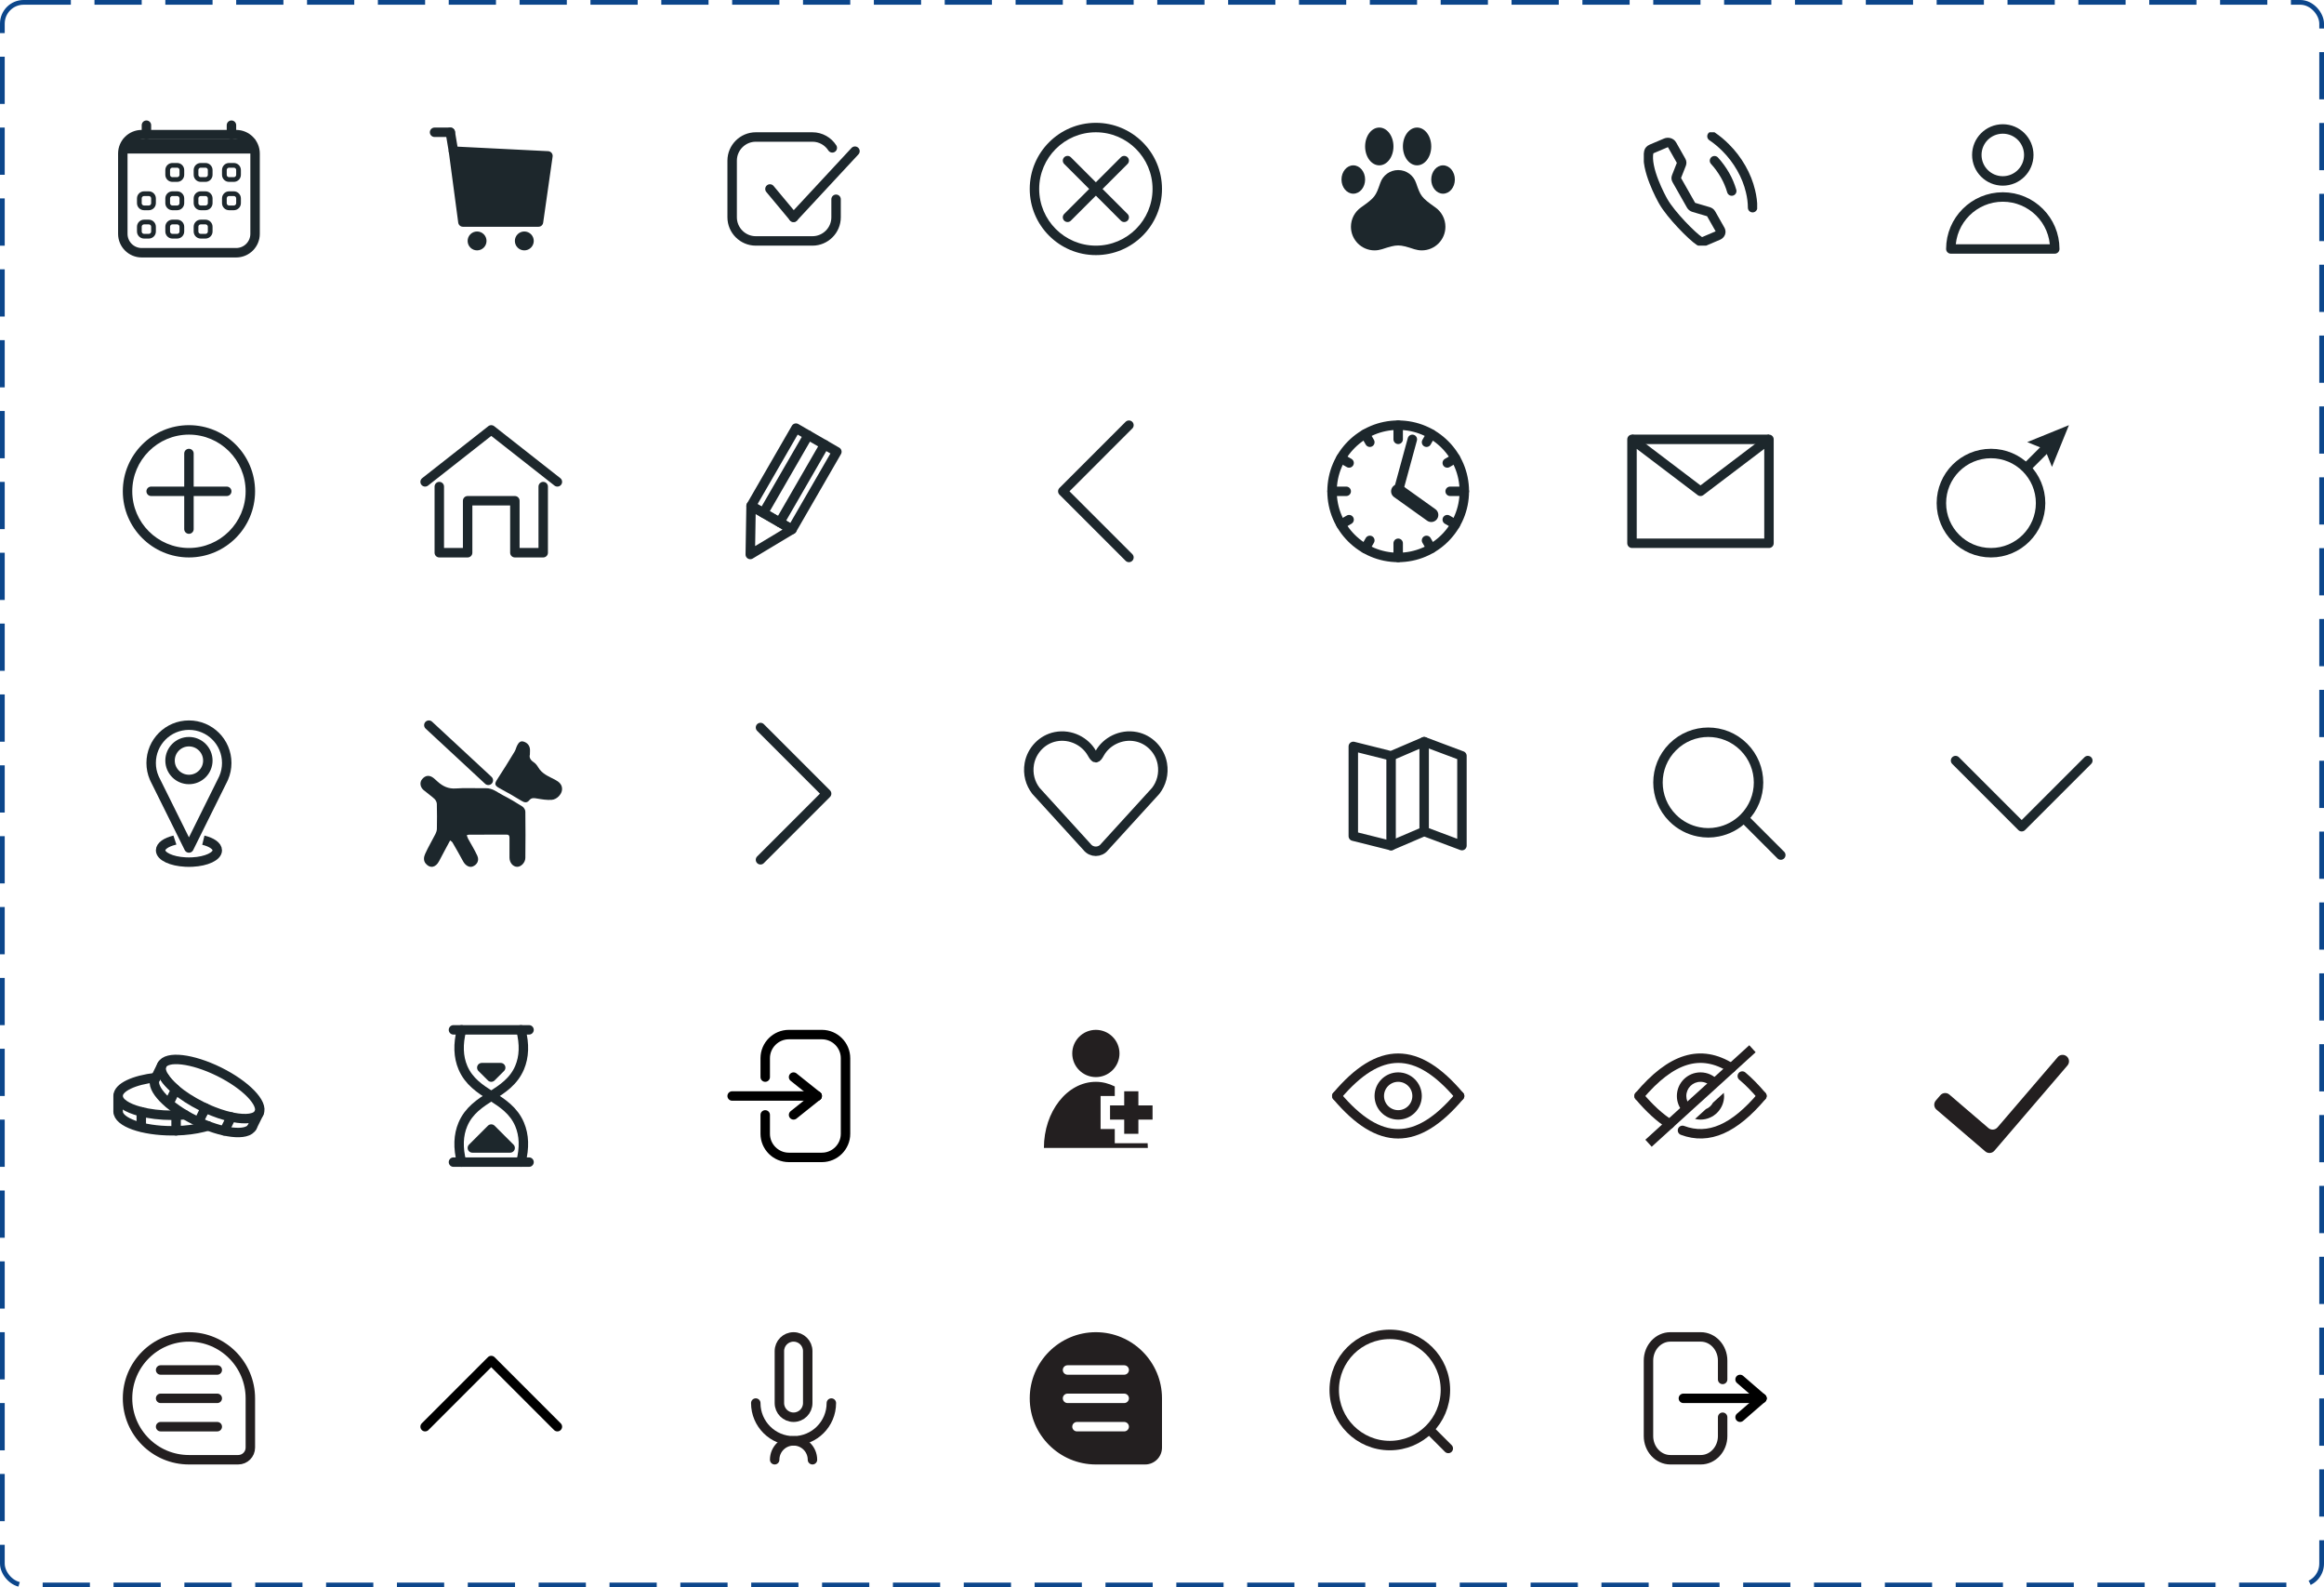 <svg width="492" height="336" viewBox="0 0 492 336" fill="none" xmlns="http://www.w3.org/2000/svg">
<rect x="0.5" y="0.5" width="491" height="335" rx="4.5" stroke="#0C468B" stroke-dasharray="10 5"/>
<g clip-path="url(#clip0_644_19)">
<path d="M31 26.5V28.5" stroke="#1D272C" stroke-width="2" stroke-linecap="round" stroke-linejoin="round"/>
<path d="M49 26.5V28.5" stroke="#1D272C" stroke-width="2" stroke-linecap="round" stroke-linejoin="round"/>
<path d="M50 28.5H30C27.791 28.5 26 30.291 26 32.5V49.5C26 51.709 27.791 53.5 30 53.5H50C52.209 53.5 54 51.709 54 49.5V32.5C54 30.291 52.209 28.5 50 28.5Z" stroke="#1D272C" stroke-width="2" stroke-linejoin="round"/>
<path d="M43.5 35H42.5C41.948 35 41.5 35.448 41.5 36V37C41.5 37.552 41.948 38 42.5 38H43.5C44.052 38 44.5 37.552 44.5 37V36C44.5 35.448 44.052 35 43.5 35Z" stroke="#1D272C" stroke-linejoin="round"/>
<path d="M49.5 35H48.5C47.948 35 47.5 35.448 47.5 36V37C47.5 37.552 47.948 38 48.5 38H49.5C50.052 38 50.5 37.552 50.5 37V36C50.5 35.448 50.052 35 49.5 35Z" stroke="#1D272C" stroke-linejoin="round"/>
<path d="M37.5 35H36.5C35.948 35 35.5 35.448 35.5 36V37C35.5 37.552 35.948 38 36.5 38H37.5C38.052 38 38.5 37.552 38.5 37V36C38.5 35.448 38.052 35 37.5 35Z" stroke="#1D272C" stroke-linejoin="round"/>
<path d="M43.5 47H42.5C41.948 47 41.5 47.448 41.5 48V49C41.5 49.552 41.948 50 42.5 50H43.5C44.052 50 44.5 49.552 44.5 49V48C44.5 47.448 44.052 47 43.5 47Z" stroke="#1D272C" stroke-linejoin="round"/>
<path d="M31.5 41H30.5C29.948 41 29.5 41.448 29.5 42V43C29.5 43.552 29.948 44 30.5 44H31.5C32.052 44 32.5 43.552 32.5 43V42C32.5 41.448 32.052 41 31.5 41Z" stroke="#1D272C" stroke-linejoin="round"/>
<path d="M31.5 47H30.5C29.948 47 29.5 47.448 29.5 48V49C29.5 49.552 29.948 50 30.5 50H31.5C32.052 50 32.5 49.552 32.5 49V48C32.5 47.448 32.052 47 31.5 47Z" stroke="#1D272C" stroke-linejoin="round"/>
<path d="M37.5 47H36.5C35.948 47 35.5 47.448 35.5 48V49C35.5 49.552 35.948 50 36.5 50H37.5C38.052 50 38.5 49.552 38.5 49V48C38.5 47.448 38.052 47 37.5 47Z" stroke="#1D272C" stroke-linejoin="round"/>
<path d="M26 31H54" stroke="#1D272C" stroke-width="3" stroke-linejoin="round"/>
<path d="M43.5 41H42.5C41.948 41 41.5 41.448 41.5 42V43C41.5 43.552 41.948 44 42.5 44H43.5C44.052 44 44.5 43.552 44.5 43V42C44.5 41.448 44.052 41 43.5 41Z" stroke="#1D272C" stroke-linejoin="round"/>
<path d="M49.5 41H48.5C47.948 41 47.5 41.448 47.5 42V43C47.5 43.552 47.948 44 48.5 44H49.5C50.052 44 50.5 43.552 50.5 43V42C50.5 41.448 50.052 41 49.5 41Z" stroke="#1D272C" stroke-linejoin="round"/>
<path d="M37.5 41H36.5C35.948 41 35.5 41.448 35.5 42V43C35.5 43.552 35.948 44 36.5 44H37.5C38.052 44 38.5 43.552 38.5 43V42C38.5 41.448 38.052 41 37.5 41Z" stroke="#1D272C" stroke-linejoin="round"/>
</g>
<g clip-path="url(#clip1_644_19)">
<path d="M116 33L114 47H98L96 32L116 33Z" fill="#1D272C" stroke="#1D272C" stroke-width="2" stroke-linecap="round" stroke-linejoin="round"/>
<path d="M101 52C101.552 52 102 51.552 102 51C102 50.448 101.552 50 101 50C100.448 50 100 50.448 100 51C100 51.552 100.448 52 101 52Z" stroke="#1D272C" stroke-width="2" stroke-linecap="round" stroke-linejoin="round"/>
<path d="M111 52C111.552 52 112 51.552 112 51C112 50.448 111.552 50 111 50C110.448 50 110 50.448 110 51C110 51.552 110.448 52 111 52Z" stroke="#1D272C" stroke-width="2" stroke-linecap="round" stroke-linejoin="round"/>
<path d="M95.33 28H92" stroke="#1D272C" stroke-width="2" stroke-linecap="round" stroke-linejoin="round"/>
<path d="M96 32L95.33 28" stroke="#1D272C" stroke-width="2" stroke-linecap="round" stroke-linejoin="round"/>
</g>
<g clip-path="url(#clip2_644_19)">
<path d="M177 42.18V46C177 48.75 174.75 51 172 51H160C157.25 51 155 48.75 155 46V34C155 31.25 157.25 29 160 29H172C173.76 29 175.31 29.92 176.2 31.3" stroke="#1D272C" stroke-width="2" stroke-linecap="round" stroke-linejoin="round"/>
<path d="M163 40L168 46" stroke="#1D272C" stroke-width="2" stroke-linecap="round" stroke-linejoin="round"/>
<path d="M181 32L168 46" stroke="#1D272C" stroke-width="2" stroke-linecap="round" stroke-linejoin="round"/>
</g>
<g clip-path="url(#clip3_644_19)">
<path d="M232 28C238.62 28 244 33.38 244 40C244 46.62 238.62 52 232 52C225.38 52 220 46.62 220 40C220 33.38 225.38 28 232 28ZM232 26C224.27 26 218 32.27 218 40C218 47.73 224.27 54 232 54C239.73 54 246 47.73 246 40C246 32.27 239.73 26 232 26Z" fill="#1D272C"/>
<path d="M226 34L238 46" stroke="#1D272C" stroke-width="2" stroke-linecap="round" stroke-linejoin="round"/>
<path d="M238 34L226 46" stroke="#1D272C" stroke-width="2" stroke-linecap="round" stroke-linejoin="round"/>
</g>
<g clip-path="url(#clip4_644_19)">
<path d="M306 48C306 50.76 303.76 53 301 53C300.46 53 299.94 52.91 299.45 52.76C296.17 51.69 295.83 51.69 292.55 52.76C292.06 52.91 291.54 53 291 53C288.24 53 286 50.76 286 48C286 46.31 286.84 44.82 288.12 43.91C288.16 43.88 288.19 43.86 288.22 43.84C291.08 41.82 291.26 41.47 292.16 38.87C292.18 38.81 292.2 38.76 292.22 38.71C292.75 37.13 294.24 36 296 36C297.76 36 299.25 37.13 299.78 38.71C299.8 38.76 299.82 38.81 299.84 38.87C300.74 41.47 300.92 41.82 303.78 43.84C303.81 43.86 303.84 43.88 303.88 43.91C305.16 44.82 306 46.31 306 48Z" fill="#1D272C"/>
<path d="M292 35C293.657 35 295 33.209 295 31C295 28.791 293.657 27 292 27C290.343 27 289 28.791 289 31C289 33.209 290.343 35 292 35Z" fill="#1D272C"/>
<path d="M300 35C301.657 35 303 33.209 303 31C303 28.791 301.657 27 300 27C298.343 27 297 28.791 297 31C297 33.209 298.343 35 300 35Z" fill="#1D272C"/>
<path d="M305.5 41C306.881 41 308 39.657 308 38C308 36.343 306.881 35 305.5 35C304.119 35 303 36.343 303 38C303 39.657 304.119 41 305.5 41Z" fill="#1D272C"/>
<path d="M286.5 41C287.881 41 289 39.657 289 38C289 36.343 287.881 35 286.5 35C285.119 35 284 36.343 284 38C284 39.657 285.119 41 286.5 41Z" fill="#1D272C"/>
</g>
<g clip-path="url(#clip5_644_19)">
<path d="M349.608 31.546L352.668 30.247C353.153 30.046 353.724 30.213 353.966 30.633L355.922 34.086C356.039 34.288 356.048 34.514 355.971 34.723L354.906 37.431C354.818 37.641 354.838 37.875 354.954 38.068L358.015 43.467C358.131 43.668 358.324 43.819 358.567 43.894L361.695 44.816C361.937 44.892 362.14 45.043 362.247 45.244L364.203 48.697C364.436 49.117 364.242 49.611 363.758 49.821L360.765 51.095C360.436 51.237 360.048 51.204 359.758 51.011C358.266 50.047 353.743 45.495 352.116 42.628C351.729 41.949 348.271 35.671 349.065 32.133C349.123 31.882 349.327 31.672 349.588 31.563L349.608 31.546Z" stroke="#1D272C" stroke-width="2" stroke-linejoin="round"/>
<path d="M371.032 43.961C371.032 42.821 370.877 41.656 370.586 40.465C370.199 38.839 369.559 37.196 368.639 35.587C367.719 33.977 366.615 32.535 365.356 31.278C364.446 30.356 363.467 29.543 362.431 28.847" stroke="#1D272C" stroke-width="2" stroke-linecap="round" stroke-linejoin="round"/>
<path d="M362.964 34.019C363.797 34.932 364.543 35.955 365.182 37.062C365.821 38.168 366.286 39.308 366.615 40.44" stroke="#1D272C" stroke-width="2" stroke-linecap="round" stroke-linejoin="round"/>
</g>
<g clip-path="url(#clip6_644_19)">
<path d="M424 38.3C427.038 38.3 429.5 35.837 429.5 32.8C429.5 29.762 427.038 27.3 424 27.3C420.962 27.3 418.5 29.762 418.5 32.8C418.5 35.837 420.962 38.3 424 38.3Z" stroke="#1D272C" stroke-width="2" stroke-miterlimit="10"/>
<path d="M435 52.7H413C413 46.63 417.93 41.7 424 41.7C430.07 41.7 435 46.63 435 52.7Z" stroke="#1D272C" stroke-width="2" stroke-linejoin="round"/>
</g>
<g clip-path="url(#clip7_644_19)">
<path d="M40 92C46.62 92 52 97.38 52 104C52 110.62 46.62 116 40 116C33.38 116 28 110.62 28 104C28 97.38 33.38 92 40 92ZM40 90C32.27 90 26 96.27 26 104C26 111.73 32.27 118 40 118C47.73 118 54 111.73 54 104C54 96.27 47.73 90 40 90Z" fill="#1D272C"/>
<path d="M32 104H48" stroke="#1D272C" stroke-width="2" stroke-linecap="round" stroke-linejoin="round"/>
<path d="M40 96V112" stroke="#1D272C" stroke-width="2" stroke-linecap="round" stroke-linejoin="round"/>
</g>
<g clip-path="url(#clip8_644_19)">
<path d="M115 103V117H109V106H99V117H93V103" stroke="#1D272C" stroke-width="2" stroke-linecap="round" stroke-linejoin="round"/>
<path d="M118 102L104 91L90 102" stroke="#1D272C" stroke-width="2" stroke-linecap="round" stroke-linejoin="round"/>
</g>
<g clip-path="url(#clip9_644_19)">
<path d="M168.508 90.626L159.008 107.08L167.669 112.08L177.169 95.626L168.508 90.626Z" stroke="#1D272C" stroke-width="2" stroke-linecap="round" stroke-linejoin="round"/>
<path d="M165.065 110.575L174.565 94.125" stroke="#1D272C" stroke-width="2" stroke-linecap="round" stroke-linejoin="round"/>
<path d="M161.605 108.575L171.105 92.125" stroke="#1D272C" stroke-width="2" stroke-linecap="round" stroke-linejoin="round"/>
<path d="M167.665 112.075L158.835 117.375L159.005 107.075L167.665 112.075Z" stroke="#1D272C" stroke-width="2" stroke-linecap="round" stroke-linejoin="round"/>
</g>
<g clip-path="url(#clip10_644_19)">
<path d="M239 118L225 104L239 90" stroke="#1D272C" stroke-width="2" stroke-linecap="round" stroke-linejoin="round"/>
</g>
<g clip-path="url(#clip11_644_19)">
<path d="M296 118C303.732 118 310 111.732 310 104C310 96.268 303.732 90 296 90C288.268 90 282 96.268 282 104C282 111.732 288.268 118 296 118Z" stroke="#1D272C" stroke-width="2" stroke-linecap="round" stroke-linejoin="round"/>
<path d="M296 93V90" stroke="#1D272C" stroke-width="2" stroke-linecap="round" stroke-linejoin="round"/>
<path d="M296 115V118" stroke="#1D272C" stroke-width="2" stroke-linecap="round" stroke-linejoin="round"/>
<path d="M307 104H310" stroke="#1D272C" stroke-width="2" stroke-linecap="round" stroke-linejoin="round"/>
<path d="M285 104H282" stroke="#1D272C" stroke-width="2" stroke-linecap="round" stroke-linejoin="round"/>
<path d="M290 93.61L289 91.88" stroke="#1D272C" stroke-width="2" stroke-linecap="round" stroke-linejoin="round"/>
<path d="M302 114.39L303 116.12" stroke="#1D272C" stroke-width="2" stroke-linecap="round" stroke-linejoin="round"/>
<path d="M306.39 98L308.12 97" stroke="#1D272C" stroke-width="2" stroke-linecap="round" stroke-linejoin="round"/>
<path d="M285.61 110L283.88 111" stroke="#1D272C" stroke-width="2" stroke-linecap="round" stroke-linejoin="round"/>
<path d="M285.61 98L283.88 97" stroke="#1D272C" stroke-width="2" stroke-linecap="round" stroke-linejoin="round"/>
<path d="M306.39 110L308.12 111" stroke="#1D272C" stroke-width="2" stroke-linecap="round" stroke-linejoin="round"/>
<path d="M302 93.61L303 91.88" stroke="#1D272C" stroke-width="2" stroke-linecap="round" stroke-linejoin="round"/>
<path d="M290 114.39L289 116.12" stroke="#1D272C" stroke-width="2" stroke-linecap="round" stroke-linejoin="round"/>
<path d="M299 93L296 104" stroke="#1D272C" stroke-width="2" stroke-linecap="round" stroke-linejoin="round"/>
<path d="M303 109L296 104" stroke="#1D272C" stroke-width="3" stroke-linecap="round" stroke-linejoin="round"/>
</g>
<g clip-path="url(#clip12_644_19)">
<path d="M374.5 93V115H345.5V93L360 104L374.5 93Z" stroke="#1D272C" stroke-width="2" stroke-linejoin="round"/>
<path d="M345.5 93H374.5" stroke="#1D272C" stroke-width="2" stroke-linejoin="round"/>
</g>
<g clip-path="url(#clip13_644_19)">
<path d="M421.5 117C427.299 117 432 112.299 432 106.5C432 100.701 427.299 96 421.5 96C415.701 96 411 100.701 411 106.5C411 112.299 415.701 117 421.5 117Z" stroke="#1D272C" stroke-width="2" stroke-miterlimit="10"/>
<path d="M429 99L433.78 94.22" stroke="#1D272C" stroke-width="2" stroke-miterlimit="10"/>
<path d="M434.41 98.83L432.91 95.09L429.17 93.59L438 90L434.41 98.83Z" fill="#1D272C"/>
</g>
<g clip-path="url(#clip14_644_19)">
<path d="M48 161.5C48 162.6 47.78 163.66 47.37 164.62L47.21 164.97L40 179.5L32.79 164.97L32.63 164.62C32.22 163.66 32 162.6 32 161.5C32 157.08 35.58 153.5 40 153.5C44.42 153.5 48 157.08 48 161.5Z" stroke="#1D272C" stroke-width="2" stroke-linejoin="round"/>
<path d="M40 165C42.209 165 44 163.209 44 161C44 158.791 42.209 157 40 157C37.791 157 36 158.791 36 161C36 163.209 37.791 165 40 165Z" stroke="#1D272C" stroke-width="2" stroke-linejoin="round"/>
<path d="M43.05 177.85C44.81 178.28 46 179.08 46 180C46 181.27 43.71 182.33 40.75 182.48C40.5 182.49 40.25 182.5 40 182.5C39.75 182.5 39.5 182.49 39.25 182.48C36.29 182.33 34 181.27 34 180C34 179.08 35.18 178.28 36.95 177.85C36.97 177.84 37 177.84 37.03 177.83" stroke="#1D272C" stroke-width="2" stroke-linejoin="round"/>
</g>
<g clip-path="url(#clip15_644_19)">
<path d="M98.811 176.789C98.921 177.079 98.99 177.329 99.1 177.549C99.751 178.749 100.49 179.909 101.05 181.149C101.5 182.139 101.02 183.059 100.04 183.429C99.341 183.689 98.501 183.189 98.04 182.319C97.32 180.969 96.55 179.649 95.79 178.329C95.691 178.159 95.481 178.059 95.29 177.909C94.49 179.409 93.71 180.829 92.96 182.279C92.251 183.649 91.061 183.899 90.141 182.819C89.591 182.179 89.721 181.379 90.01 180.739C90.66 179.299 91.471 177.939 92.191 176.529C92.35 176.209 92.481 175.829 92.49 175.469C92.52 173.699 92.531 171.939 92.481 170.169C92.471 169.799 92.24 169.349 91.971 169.099C91.24 168.429 90.41 167.869 89.66 167.229C88.93 166.609 88.811 165.589 89.361 164.939C90.07 164.079 90.941 164.009 91.831 164.729C92.121 164.959 92.38 165.229 92.66 165.469C93.76 166.449 94.941 167.019 96.52 166.899C98.63 166.739 100.76 166.889 102.88 166.849C104.3 166.829 105.32 167.739 106.46 168.329C107.87 169.049 109.23 169.859 110.57 170.709C110.9 170.919 111.22 171.419 111.22 171.799C111.27 175.059 111.25 178.319 111.22 181.579C111.22 182.579 110.32 183.509 109.47 183.489C108.58 183.469 107.86 182.599 107.86 181.529C107.86 180.139 107.85 178.759 107.86 177.369C107.86 176.919 107.74 176.659 107.22 176.669C104.56 176.689 101.89 176.679 99.231 176.689C99.15 176.689 99.07 176.729 98.831 176.789H98.811Z" fill="#1D272C"/>
<path d="M112.18 159.74C112.01 160.32 112.27 160.87 112.95 161.32C113.36 161.59 113.7 162.01 113.95 162.44C114.77 163.84 116.19 164.36 117.51 165.05C118.36 165.5 119.05 166.09 118.99 167.13C118.94 168.11 117.91 169.23 116.81 169.31C115.79 169.39 114.74 169.21 113.72 169.04C113.07 168.93 112.53 168.81 112.04 169.41C111.58 169.98 111.05 169.92 110.42 169.53C108.9 168.59 107.34 167.71 105.76 166.86C104.7 166.28 104.63 165.93 105.29 164.94C106.55 163.03 107.74 161.07 108.93 159.12C109.18 158.72 109.27 158.22 109.49 157.8C109.76 157.28 110.13 156.78 110.8 156.97C111.5 157.17 112.03 157.65 112.17 158.41C112.24 158.78 112.18 159.17 112.18 159.74Z" fill="#1D272C"/>
<path d="M103.38 165.18L90.79 153.5" stroke="#1D272C" stroke-width="2" stroke-miterlimit="5" stroke-linecap="round"/>
</g>
<g clip-path="url(#clip16_644_19)">
<path d="M161 182L175 168L161 154" stroke="#1D272C" stroke-width="2" stroke-linecap="round" stroke-linejoin="round"/>
</g>
<g clip-path="url(#clip17_644_19)">
<path d="M219.31 167.405C218.12 165.875 217.53 163.835 217.91 161.665C218.42 158.815 220.66 156.495 223.47 155.945C226.71 155.305 229.79 157.005 231.15 159.425C231.88 160.725 232.1 160.725 232.83 159.425C234.19 156.995 237.28 155.305 240.51 155.945C243.32 156.495 245.57 158.815 246.07 161.665C246.45 163.835 245.86 165.875 244.67 167.405L233.84 179.285C232.9 180.505 231.07 180.505 230.13 179.285L219.31 167.405Z" stroke="#1D272C" stroke-width="2" stroke-linejoin="round"/>
</g>
<g clip-path="url(#clip18_644_19)">
<path d="M301.5 157L294.5 160L286.5 158V177L294.5 179L301.5 176L309.5 179V160L301.5 157Z" stroke="#1D272C" stroke-width="2" stroke-linecap="round" stroke-linejoin="round"/>
<path d="M294.5 179V160" stroke="#1D272C" stroke-width="2" stroke-linecap="round" stroke-linejoin="round"/>
<path d="M301.5 176V157" stroke="#1D272C" stroke-width="2" stroke-linecap="round" stroke-linejoin="round"/>
</g>
<path d="M377 181L369.317 173.316" stroke="#1D272C" stroke-width="2" stroke-miterlimit="10" stroke-linecap="round"/>
<path d="M369.168 173.168C367.614 174.721 365.699 175.69 363.698 176.084C362.347 176.36 360.952 176.36 359.59 176.084C357.59 175.69 355.674 174.721 354.121 173.168C349.96 169.007 349.96 162.281 354.121 158.121C358.281 153.96 365.007 153.96 369.168 158.121C373.329 162.281 373.329 169.018 369.168 173.168Z" stroke="#1D272C" stroke-width="2" stroke-miterlimit="10"/>
<g clip-path="url(#clip19_644_19)">
<path d="M442 161L428 175L414 161" stroke="#1D272C" stroke-width="2" stroke-linecap="round" stroke-linejoin="round"/>
</g>
<g clip-path="url(#clip20_644_19)">
<path d="M44.04 238.335C43.71 238.445 43.37 238.545 43.01 238.625C41.37 239.035 39.4 239.305 37.28 239.355C37.01 239.365 36.74 239.365 36.46 239.365C30.13 239.365 25 237.535 25 235.275" stroke="#1D272C" stroke-width="2" stroke-linecap="round" stroke-linejoin="round"/>
<path d="M39.16 235.975H39.15C38.29 236.045 37.39 236.085 36.46 236.085C33.91 236.085 31.55 235.785 29.65 235.275C26.83 234.535 25 233.345 25 231.995C25 230.165 28.35 228.625 32.97 228.095L32.83 228.385" stroke="#1D272C" stroke-width="2" stroke-linecap="round" stroke-linejoin="round"/>
<path d="M36.94 230.415C35.97 229.565 35.23 228.725 34.75 227.955" stroke="#1D272C" stroke-width="2" stroke-linecap="round" stroke-linejoin="round"/>
<path d="M43.11 235.325H43.1" stroke="#1D272C" stroke-width="2" stroke-linecap="round" stroke-linejoin="round"/>
<path d="M25 231.995V235.275" stroke="#1D272C" stroke-width="2" stroke-linecap="round" stroke-linejoin="round"/>
<path d="M29.91 238.545V235.355" stroke="#1D272C" stroke-width="2" stroke-linecap="round" stroke-linejoin="round"/>
<path d="M37.28 236.095V239.365" stroke="#1D272C" stroke-width="2" stroke-linecap="round" stroke-linejoin="round"/>
<path d="M53.39 238.545C52.39 240.575 46.97 239.945 41.3 237.135C35.62 234.335 31.83 230.415 32.84 228.385" stroke="#1D272C" stroke-width="2" stroke-linecap="round" stroke-linejoin="round"/>
<path d="M54.84 235.605C54.24 236.805 52.11 237.075 49.28 236.515C49.17 236.495 49.06 236.465 48.94 236.445C48.53 236.355 48.11 236.245 47.68 236.125C46.88 235.905 46.04 235.615 45.18 235.275C44.91 235.175 44.64 235.065 44.37 234.945C43.83 234.715 43.29 234.465 42.74 234.195C40.56 233.115 38.66 231.875 37.2 230.645C37.11 230.565 37.02 230.485 36.94 230.415C35.97 229.565 35.23 228.725 34.75 227.955C34.14 226.985 33.95 226.115 34.28 225.445C35.28 223.425 40.69 224.055 46.37 226.855C52.05 229.665 55.84 233.575 54.84 235.605Z" stroke="#1D272C" stroke-width="2" stroke-linecap="round" stroke-linejoin="round"/>
<path d="M32.83 228.384L32.97 228.094L34.28 225.444" stroke="#1D272C" stroke-width="2" stroke-linecap="round" stroke-linejoin="round"/>
<path d="M54.84 235.604L53.39 238.544" stroke="#1D272C" stroke-width="2" stroke-linecap="round" stroke-linejoin="round"/>
<path d="M35.79 233.505L37.2 230.635" stroke="#1D272C" stroke-width="2" stroke-linecap="round" stroke-linejoin="round"/>
<path d="M43.479 234.564L42.029 237.494" stroke="#1D272C" stroke-width="2" stroke-linecap="round" stroke-linejoin="round"/>
<path d="M47.5 239.374L48.95 236.444" stroke="#1D272C" stroke-width="2" stroke-linecap="round" stroke-linejoin="round"/>
</g>
<path d="M96 246H112" stroke="#1D272C" stroke-width="2" stroke-linecap="round" stroke-linejoin="round"/>
<path d="M96 218H112" stroke="#1D272C" stroke-width="2" stroke-linecap="round" stroke-linejoin="round"/>
<path d="M110.28 218C111.07 221.04 110.97 223.71 110 226C108.74 228.96 106.37 230.48 104 232C101.63 233.52 99.26 235.04 98 238C97.03 240.29 96.93 242.96 97.72 246" stroke="#1D272C" stroke-width="2" stroke-linecap="round" stroke-linejoin="round"/>
<path d="M110.28 246C111.07 242.96 110.97 240.29 110 238C108.74 235.04 106.37 233.52 104 232C101.63 230.48 99.26 228.96 98 226C97.03 223.71 96.93 221.04 97.72 218" stroke="#1D272C" stroke-width="2" stroke-linecap="round" stroke-linejoin="round"/>
<path d="M100 243H108L104 239L100 243Z" fill="#1D272C" stroke="#1D272C" stroke-width="2" stroke-linecap="round" stroke-linejoin="round"/>
<path d="M102 226H106L104 228L102 226Z" fill="#1D272C" stroke="#1D272C" stroke-width="2" stroke-linecap="round" stroke-linejoin="round"/>
<path d="M162 236V240C162 242.75 164.25 245 167 245H174C176.75 245 179 242.75 179 240V224C179 221.25 176.75 219 174 219H167C164.25 219 162 221.25 162 224V228" stroke="black" stroke-width="2" stroke-linecap="round" stroke-linejoin="round"/>
<path d="M155 232H173" stroke="black" stroke-width="2" stroke-linecap="round" stroke-linejoin="round"/>
<path d="M168 228L173 232" stroke="black" stroke-width="2" stroke-linecap="round" stroke-linejoin="round"/>
<path d="M168 236L173 232" stroke="black" stroke-width="2" stroke-linecap="round" stroke-linejoin="round"/>
<path d="M232 227C234.209 227 236 225.209 236 223C236 220.791 234.209 219 232 219C229.791 219 228 220.791 228 223C228 225.209 229.791 227 232 227Z" fill="#231F20" stroke="#231F20" stroke-width="2" stroke-miterlimit="10" stroke-linecap="round"/>
<path d="M236 242V239H233V232H236V229.98C234.76 229.36 233.41 229 232 229C225.93 229 221 235.27 221 243H243C243 242.66 242.98 242.33 242.96 242H236Z" fill="#231F20"/>
<path d="M243 235H240V232H239V235H236V236H239V239H240V236H243V235Z" fill="#ED1C24" stroke="#231F20" stroke-width="2" stroke-miterlimit="10" stroke-linecap="round"/>
<path d="M283 232C292 221.33 300 221.33 309 232" stroke="#231F20" stroke-width="2" stroke-miterlimit="10" stroke-linecap="round"/>
<path d="M283 232C292 242.67 300 242.67 309 232" stroke="#231F20" stroke-width="2" stroke-miterlimit="10" stroke-linecap="round"/>
<path d="M296 236C298.209 236 300 234.209 300 232C300 229.791 298.209 228 296 228C293.791 228 292 229.791 292 232C292 234.209 293.791 236 296 236Z" stroke="#231F20" stroke-width="2" stroke-miterlimit="10"/>
<path d="M373 232C371.59 230.33 370.21 228.92 368.85 227.78" stroke="#231F20" stroke-width="2" stroke-miterlimit="10" stroke-linecap="round"/>
<path d="M347 232C353.79 223.95 360.01 221.97 366.52 226.07" stroke="#231F20" stroke-width="2" stroke-miterlimit="10" stroke-linecap="round"/>
<path d="M353.48 237.93C351.36 236.6 349.21 234.62 347 232" stroke="#231F20" stroke-width="2" stroke-miterlimit="10" stroke-linecap="round"/>
<path d="M356.19 239.28C361.74 241.36 367.16 238.93 373 232" stroke="#231F20" stroke-width="2" stroke-miterlimit="10" stroke-linecap="round"/>
<path d="M360 227C357.24 227 355 229.24 355 232C355 233.29 355.49 234.47 356.3 235.36L357.78 234.01C357.3 233.48 357 232.78 357 232C357 230.34 358.34 229 360 229C360.88 229 361.68 229.38 362.22 229.99L363.7 228.64C362.79 227.63 361.47 227 360 227Z" fill="#231F20"/>
<path d="M365 232C365 234.76 362.76 237 360 237C359.6 237 359.22 236.95 358.85 236.86L361.15 234.77H361.16C361.79 234.51 362.32 234.03 362.64 233.42L364.94 231.33C364.97 231.55 364.99 231.78 364.99 232.01L365 232Z" fill="#231F20"/>
<path d="M349 242L356.3 235.36L357.78 234.01L362.22 229.99L363.7 228.64L371 222" stroke="#231F20" stroke-width="2" stroke-miterlimit="10"/>
<path d="M435.63 223.77L422.88 238.64C422.39 239.21 421.53 239.28 420.96 238.79L412.69 231.7C412.12 231.21 411.26 231.28 410.77 231.85L409.82 232.96C409.33 233.53 409.39 234.39 409.96 234.88C412.42 236.99 417.89 241.68 420.3 243.74C420.87 244.23 421.73 244.16 422.22 243.59L437.69 225.54C438.18 224.97 438.11 224.11 437.54 223.62C436.97 223.13 436.11 223.2 435.62 223.77H435.63Z" fill="#231F20"/>
<path d="M44.28 309H40C32.82 309 27 303.18 27 296C27 288.82 32.82 283 40 283C47.18 283 53 288.82 53 296V306.43C53 307.85 51.85 309 50.43 309H44.27" stroke="#231F20" stroke-width="2" stroke-linecap="round" stroke-linejoin="round"/>
<path d="M34 296H46" stroke="#231F20" stroke-width="2" stroke-linecap="round" stroke-linejoin="round"/>
<path d="M34 290H46" stroke="#231F20" stroke-width="2" stroke-linecap="round" stroke-linejoin="round"/>
<path d="M34 302H46" stroke="#231F20" stroke-width="2" stroke-linecap="round" stroke-linejoin="round"/>
<g clip-path="url(#clip21_644_19)">
<mask id="mask0_644_19" style="mask-type:luminance" maskUnits="userSpaceOnUse" x="84" y="276" width="40" height="40">
<path d="M124 276H84V316H124V276Z" fill="white"/>
</mask>
<g mask="url(#mask0_644_19)">
<path d="M118 302L104 288L90 302" stroke="black" stroke-width="2" stroke-linecap="round" stroke-linejoin="round"/>
</g>
</g>
<path d="M171 286V297C171 298.66 169.66 300 168 300C166.34 300 165 298.66 165 297V286C165 284.34 166.34 283 168 283C169.66 283 171 284.34 171 286Z" stroke="#231F20" stroke-width="2" stroke-linecap="round" stroke-linejoin="round"/>
<path d="M160 297C160 301.42 163.58 305 168 305C172.42 305 176 301.42 176 297" stroke="#231F20" stroke-width="2" stroke-linecap="round" stroke-linejoin="round"/>
<path d="M164 309C164 306.79 165.79 305 168 305C170.21 305 172 306.79 172 309" stroke="#231F20" stroke-width="2" stroke-linecap="round" stroke-linejoin="round"/>
<path d="M232 282C224.28 282 218 288.28 218 296C218 303.72 224.28 310 232 310H242.43C244.4 310 246 308.4 246 306.43V296C246 288.28 239.72 282 232 282ZM238 303H228C227.45 303 227 302.55 227 302C227 301.45 227.45 301 228 301H238C238.55 301 239 301.45 239 302C239 302.55 238.55 303 238 303ZM238 297H226C225.45 297 225 296.55 225 296C225 295.45 225.45 295 226 295H238C238.55 295 239 295.45 239 296C239 296.55 238.55 297 238 297ZM238 291H226C225.45 291 225 290.55 225 290C225 289.45 225.45 289 226 289H238C238.55 289 239 289.45 239 290C239 290.55 238.55 291 238 291Z" fill="#231F20"/>
<path d="M294.23 306C300.73 306 306 300.73 306 294.23C306 287.73 300.73 282.46 294.23 282.46C287.73 282.46 282.46 287.73 282.46 294.23C282.46 300.73 287.73 306 294.23 306Z" stroke="#231F20" stroke-width="2" stroke-linecap="round" stroke-linejoin="round"/>
<path d="M306.61 306.61L303 303" stroke="#231F20" stroke-width="2" stroke-linecap="round" stroke-linejoin="round"/>
<path d="M364.69 300V304C364.69 306.75 362.61 309 360.07 309H353.61C351.07 309 348.99 306.75 348.99 304V288C348.99 285.25 351.07 283 353.61 283H360.07C362.61 283 364.69 285.25 364.69 288V292" stroke="#231F20" stroke-width="2" stroke-linecap="round" stroke-linejoin="round"/>
<path d="M356.38 296H373" stroke="black" stroke-width="2" stroke-linecap="round" stroke-linejoin="round"/>
<path d="M368.38 292L373 296" stroke="black" stroke-width="2" stroke-linecap="round" stroke-linejoin="round"/>
<path d="M368.38 300L373 296" stroke="black" stroke-width="2" stroke-linecap="round" stroke-linejoin="round"/>
<defs>
<clipPath id="clip0_644_19">
<rect width="30" height="29" fill="white" transform="translate(25 25.5)"/>
</clipPath>
<clipPath id="clip1_644_19">
<rect width="26" height="26" fill="white" transform="translate(91 27)"/>
</clipPath>
<clipPath id="clip2_644_19">
<rect width="28" height="24" fill="white" transform="translate(154 28)"/>
</clipPath>
<clipPath id="clip3_644_19">
<rect width="28" height="28" fill="white" transform="translate(218 26)"/>
</clipPath>
<clipPath id="clip4_644_19">
<rect width="24" height="26" fill="white" transform="translate(284 27)"/>
</clipPath>
<clipPath id="clip5_644_19">
<rect width="24" height="24" fill="white" transform="translate(348 28)"/>
</clipPath>
<clipPath id="clip6_644_19">
<rect width="24" height="27.4" fill="white" transform="translate(412 26.3)"/>
</clipPath>
<clipPath id="clip7_644_19">
<rect width="28" height="28" fill="white" transform="translate(26 90)"/>
</clipPath>
<clipPath id="clip8_644_19">
<rect width="30" height="28" fill="white" transform="translate(89 90)"/>
</clipPath>
<clipPath id="clip9_644_19">
<rect width="20.33" height="28.75" fill="white" transform="translate(157.835 89.625)"/>
</clipPath>
<clipPath id="clip10_644_19">
<rect width="16" height="30" fill="white" transform="translate(224 89)"/>
</clipPath>
<clipPath id="clip11_644_19">
<rect width="30" height="30" fill="white" transform="translate(281 89)"/>
</clipPath>
<clipPath id="clip12_644_19">
<rect width="31" height="24" fill="white" transform="translate(344.5 92)"/>
</clipPath>
<clipPath id="clip13_644_19">
<rect width="28" height="28" fill="white" transform="translate(410 90)"/>
</clipPath>
<clipPath id="clip14_644_19">
<rect width="18" height="31" fill="white" transform="translate(31 152.5)"/>
</clipPath>
<clipPath id="clip15_644_19">
<rect width="30" height="31" fill="white" transform="translate(89 152.5)"/>
</clipPath>
<clipPath id="clip16_644_19">
<rect width="16" height="30" fill="white" transform="translate(160 153)"/>
</clipPath>
<clipPath id="clip17_644_19">
<rect width="30.4" height="26.39" fill="white" transform="translate(216.8 154.805)"/>
</clipPath>
<clipPath id="clip18_644_19">
<rect width="25" height="24" fill="white" transform="translate(285.5 156)"/>
</clipPath>
<clipPath id="clip19_644_19">
<rect width="30" height="16" fill="white" transform="translate(413 160)"/>
</clipPath>
<clipPath id="clip20_644_19">
<rect width="32" height="17.47" fill="white" transform="translate(24 223.265)"/>
</clipPath>
<clipPath id="clip21_644_19">
<rect width="32" height="32" fill="white" transform="translate(88 280)"/>
</clipPath>
</defs>
</svg>
